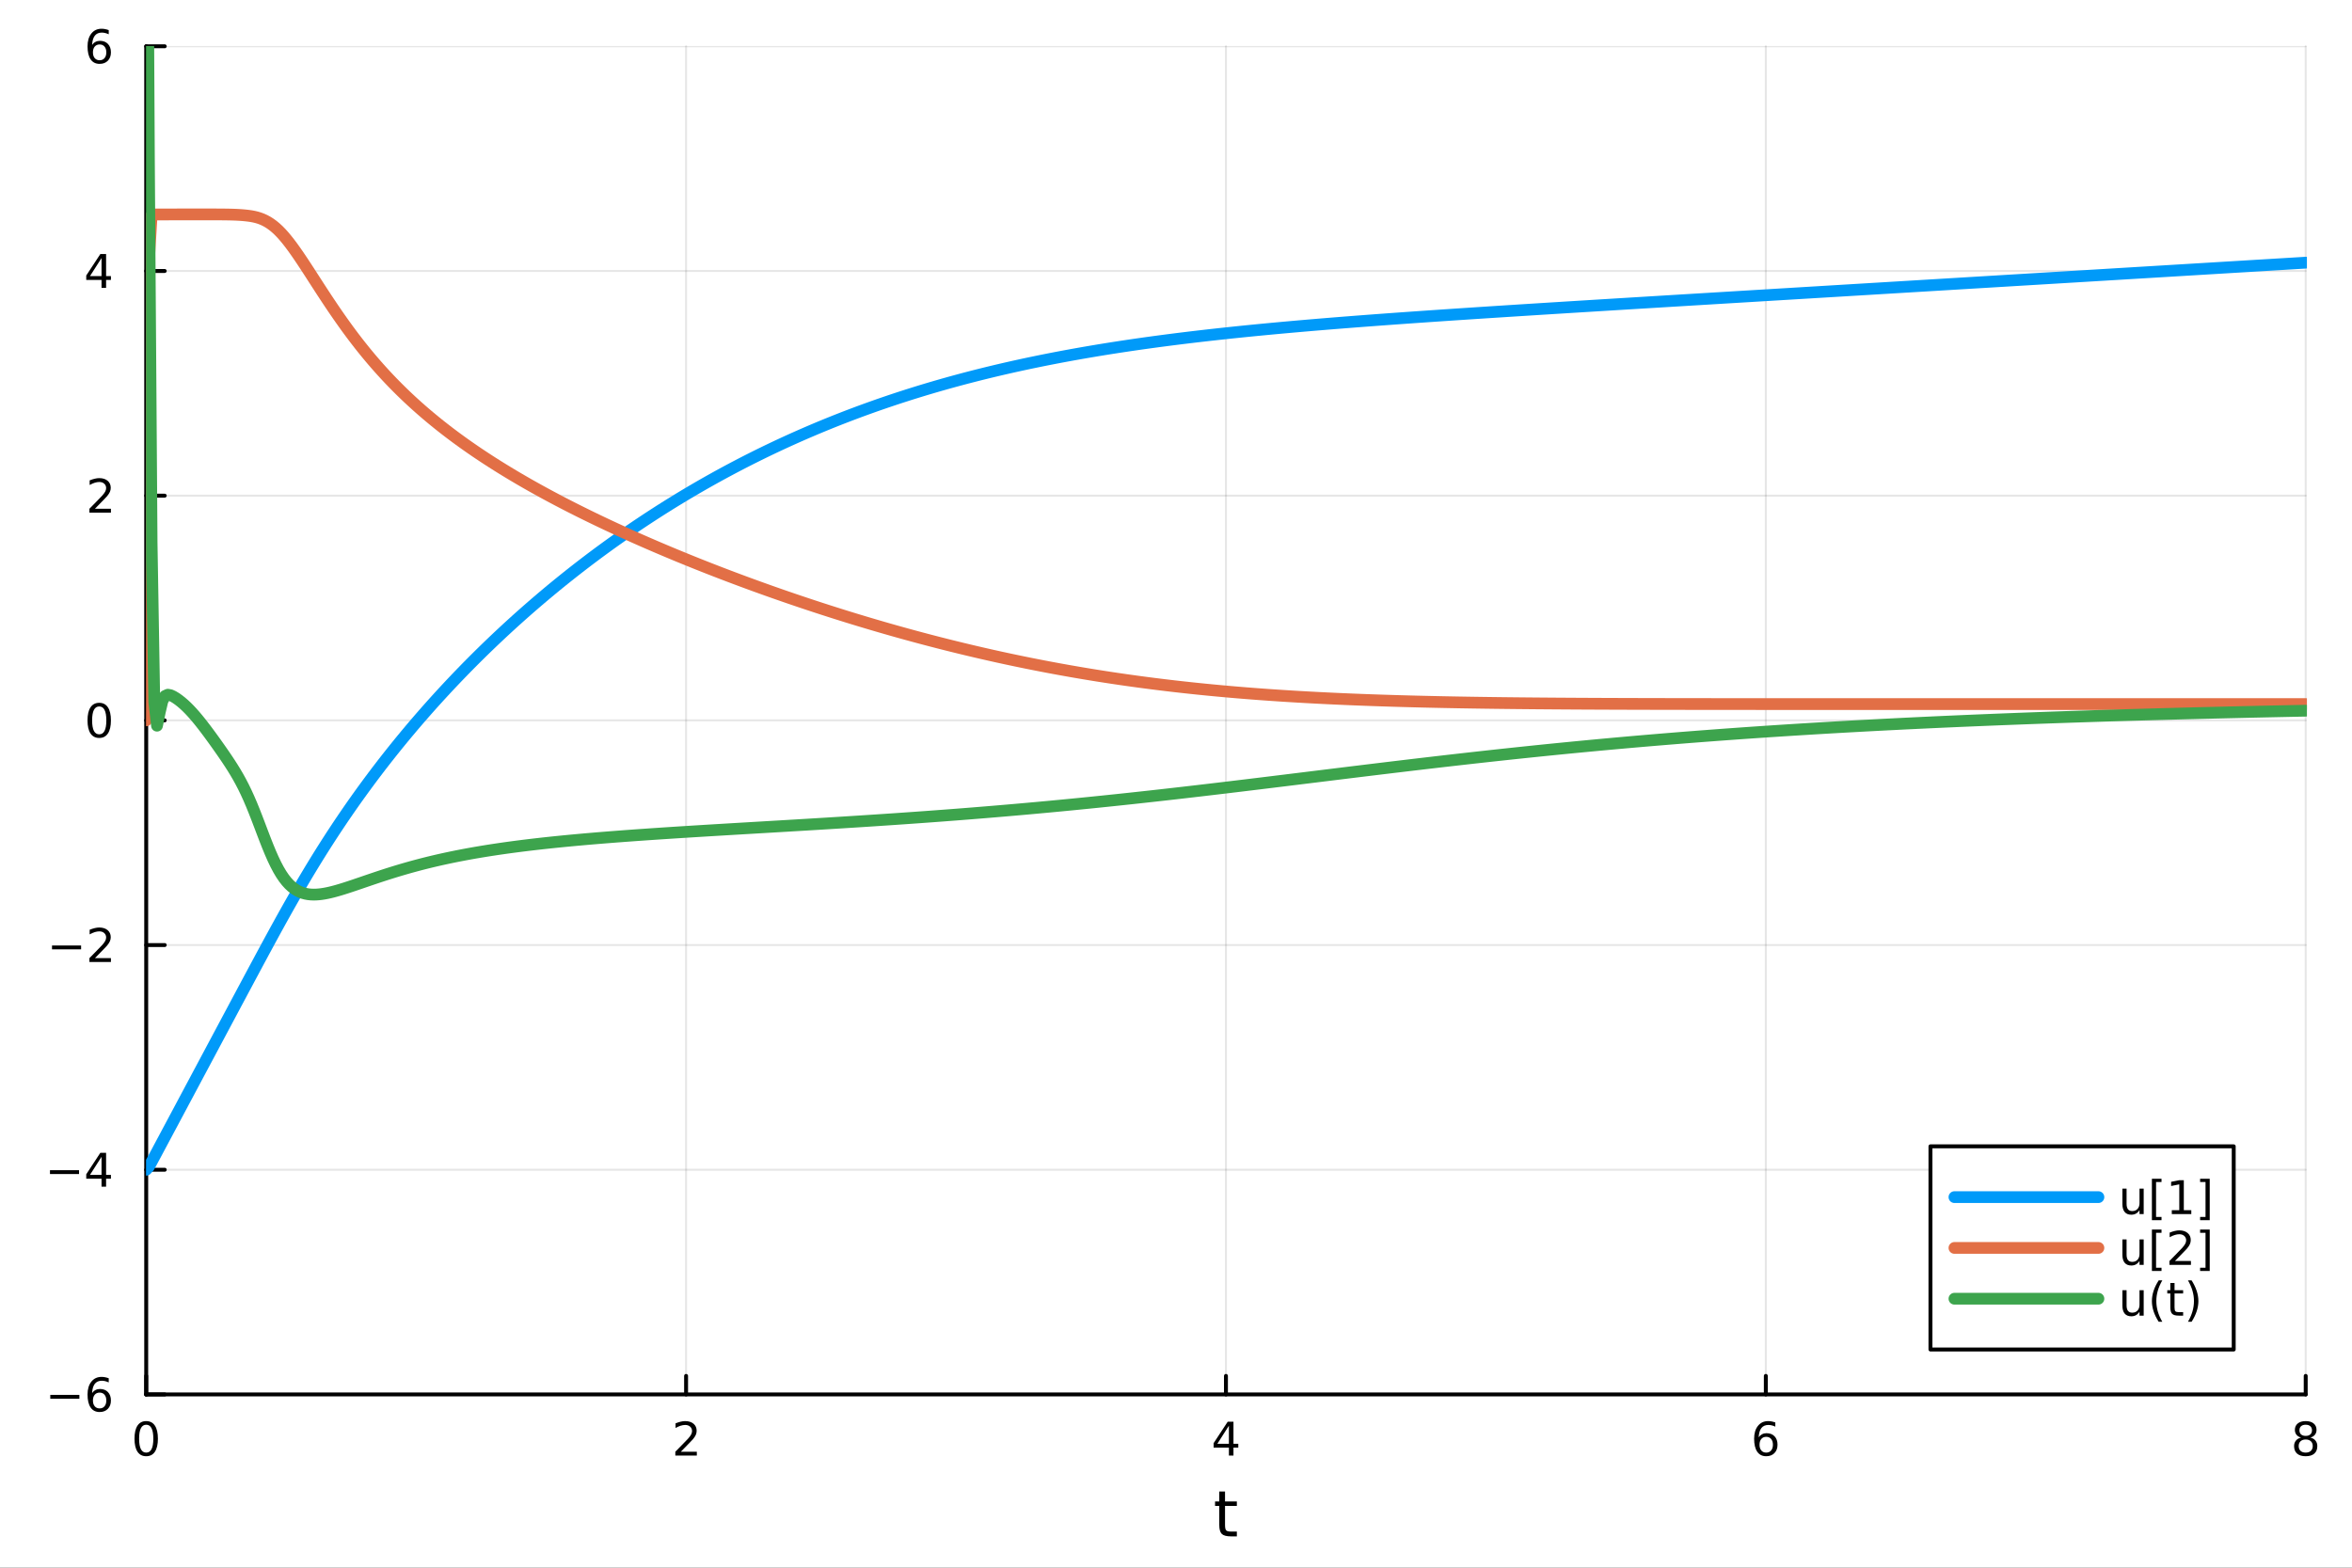 <?xml version="1.0" encoding="utf-8"?>
<svg xmlns="http://www.w3.org/2000/svg" xmlns:xlink="http://www.w3.org/1999/xlink" width="600" height="400" viewBox="0 0 2400 1600">
<rect x="0" y="0" width="2400" height="1600" fill="#333333" stroke="none"/>
<defs>
  <clipPath id="clip270">
    <rect x="0" y="0" width="2400" height="1600"/>
  </clipPath>
</defs>
<path clip-path="url(#clip270)" d="M0 1600 L2400 1600 L2400 0 L0 0  Z" fill="#ffffff" fill-rule="evenodd" fill-opacity="1"/>
<defs>
  <clipPath id="clip271">
    <rect x="480" y="0" width="1681" height="1600"/>
  </clipPath>
</defs>
<path clip-path="url(#clip270)" d="M149.191 1423.18 L2352.76 1423.18 L2352.76 47.244 L149.191 47.244  Z" fill="#ffffff" fill-rule="evenodd" fill-opacity="1"/>
<defs>
  <clipPath id="clip272">
    <rect x="149" y="47" width="2205" height="1377"/>
  </clipPath>
</defs>
<polyline clip-path="url(#clip272)" style="stroke:#000000; stroke-linecap:round; stroke-linejoin:round; stroke-width:2; stroke-opacity:0.1; fill:none" points="149.191,1423.18 149.191,47.244 "/>
<polyline clip-path="url(#clip272)" style="stroke:#000000; stroke-linecap:round; stroke-linejoin:round; stroke-width:2; stroke-opacity:0.1; fill:none" points="700.082,1423.18 700.082,47.244 "/>
<polyline clip-path="url(#clip272)" style="stroke:#000000; stroke-linecap:round; stroke-linejoin:round; stroke-width:2; stroke-opacity:0.1; fill:none" points="1250.97,1423.18 1250.97,47.244 "/>
<polyline clip-path="url(#clip272)" style="stroke:#000000; stroke-linecap:round; stroke-linejoin:round; stroke-width:2; stroke-opacity:0.1; fill:none" points="1801.86,1423.18 1801.86,47.244 "/>
<polyline clip-path="url(#clip272)" style="stroke:#000000; stroke-linecap:round; stroke-linejoin:round; stroke-width:2; stroke-opacity:0.1; fill:none" points="2352.76,1423.18 2352.76,47.244 "/>
<polyline clip-path="url(#clip272)" style="stroke:#000000; stroke-linecap:round; stroke-linejoin:round; stroke-width:2; stroke-opacity:0.1; fill:none" points="149.191,1423.18 2352.76,1423.18 "/>
<polyline clip-path="url(#clip272)" style="stroke:#000000; stroke-linecap:round; stroke-linejoin:round; stroke-width:2; stroke-opacity:0.1; fill:none" points="149.191,1193.86 2352.76,1193.86 "/>
<polyline clip-path="url(#clip272)" style="stroke:#000000; stroke-linecap:round; stroke-linejoin:round; stroke-width:2; stroke-opacity:0.1; fill:none" points="149.191,964.535 2352.76,964.535 "/>
<polyline clip-path="url(#clip272)" style="stroke:#000000; stroke-linecap:round; stroke-linejoin:round; stroke-width:2; stroke-opacity:0.1; fill:none" points="149.191,735.212 2352.76,735.212 "/>
<polyline clip-path="url(#clip272)" style="stroke:#000000; stroke-linecap:round; stroke-linejoin:round; stroke-width:2; stroke-opacity:0.1; fill:none" points="149.191,505.889 2352.76,505.889 "/>
<polyline clip-path="url(#clip272)" style="stroke:#000000; stroke-linecap:round; stroke-linejoin:round; stroke-width:2; stroke-opacity:0.1; fill:none" points="149.191,276.567 2352.76,276.567 "/>
<polyline clip-path="url(#clip272)" style="stroke:#000000; stroke-linecap:round; stroke-linejoin:round; stroke-width:2; stroke-opacity:0.1; fill:none" points="149.191,47.244 2352.76,47.244 "/>
<polyline clip-path="url(#clip270)" style="stroke:#000000; stroke-linecap:round; stroke-linejoin:round; stroke-width:4; stroke-opacity:1; fill:none" points="149.191,1423.18 2352.76,1423.18 "/>
<polyline clip-path="url(#clip270)" style="stroke:#000000; stroke-linecap:round; stroke-linejoin:round; stroke-width:4; stroke-opacity:1; fill:none" points="149.191,1423.18 149.191,1404.28 "/>
<polyline clip-path="url(#clip270)" style="stroke:#000000; stroke-linecap:round; stroke-linejoin:round; stroke-width:4; stroke-opacity:1; fill:none" points="700.082,1423.18 700.082,1404.28 "/>
<polyline clip-path="url(#clip270)" style="stroke:#000000; stroke-linecap:round; stroke-linejoin:round; stroke-width:4; stroke-opacity:1; fill:none" points="1250.97,1423.18 1250.97,1404.28 "/>
<polyline clip-path="url(#clip270)" style="stroke:#000000; stroke-linecap:round; stroke-linejoin:round; stroke-width:4; stroke-opacity:1; fill:none" points="1801.86,1423.18 1801.86,1404.28 "/>
<polyline clip-path="url(#clip270)" style="stroke:#000000; stroke-linecap:round; stroke-linejoin:round; stroke-width:4; stroke-opacity:1; fill:none" points="2352.76,1423.18 2352.76,1404.28 "/>
<path clip-path="url(#clip270)" d="M149.191 1454.1 Q145.58 1454.1 143.751 1457.66 Q141.946 1461.2 141.946 1468.33 Q141.946 1475.44 143.751 1479.01 Q145.58 1482.55 149.191 1482.55 Q152.825 1482.55 154.631 1479.01 Q156.459 1475.44 156.459 1468.33 Q156.459 1461.2 154.631 1457.66 Q152.825 1454.1 149.191 1454.1 M149.191 1450.39 Q155.001 1450.39 158.057 1455 Q161.135 1459.58 161.135 1468.33 Q161.135 1477.06 158.057 1481.67 Q155.001 1486.25 149.191 1486.25 Q143.381 1486.25 140.302 1481.67 Q137.246 1477.06 137.246 1468.33 Q137.246 1459.58 140.302 1455 Q143.381 1450.39 149.191 1450.39 Z" fill="#000000" fill-rule="nonzero" fill-opacity="1" /><path clip-path="url(#clip270)" d="M694.735 1481.64 L711.054 1481.64 L711.054 1485.58 L689.11 1485.58 L689.11 1481.64 Q691.772 1478.89 696.355 1474.26 Q700.962 1469.61 702.142 1468.27 Q704.388 1465.74 705.267 1464.01 Q706.17 1462.25 706.17 1460.56 Q706.17 1457.8 704.226 1456.07 Q702.304 1454.33 699.203 1454.33 Q697.003 1454.33 694.55 1455.09 Q692.119 1455.86 689.341 1457.41 L689.341 1452.69 Q692.166 1451.55 694.619 1450.97 Q697.073 1450.39 699.11 1450.39 Q704.48 1450.39 707.675 1453.08 Q710.869 1455.77 710.869 1460.26 Q710.869 1462.39 710.059 1464.31 Q709.272 1466.2 707.165 1468.8 Q706.587 1469.47 703.485 1472.69 Q700.383 1475.88 694.735 1481.64 Z" fill="#000000" fill-rule="nonzero" fill-opacity="1" /><path clip-path="url(#clip270)" d="M1253.98 1455.09 L1242.18 1473.54 L1253.98 1473.54 L1253.98 1455.09 M1252.76 1451.02 L1258.64 1451.02 L1258.64 1473.54 L1263.57 1473.54 L1263.57 1477.43 L1258.64 1477.43 L1258.64 1485.58 L1253.98 1485.58 L1253.98 1477.43 L1238.38 1477.43 L1238.38 1472.92 L1252.76 1451.02 Z" fill="#000000" fill-rule="nonzero" fill-opacity="1" /><path clip-path="url(#clip270)" d="M1802.27 1466.44 Q1799.12 1466.44 1797.27 1468.59 Q1795.44 1470.74 1795.44 1474.49 Q1795.44 1478.22 1797.27 1480.39 Q1799.12 1482.55 1802.27 1482.55 Q1805.42 1482.55 1807.25 1480.39 Q1809.1 1478.22 1809.1 1474.49 Q1809.1 1470.74 1807.25 1468.59 Q1805.42 1466.44 1802.27 1466.44 M1811.55 1451.78 L1811.55 1456.04 Q1809.79 1455.21 1807.99 1454.77 Q1806.2 1454.33 1804.45 1454.33 Q1799.82 1454.33 1797.36 1457.45 Q1794.93 1460.58 1794.58 1466.9 Q1795.95 1464.89 1798.01 1463.82 Q1800.07 1462.73 1802.55 1462.73 Q1807.76 1462.73 1810.77 1465.9 Q1813.8 1469.05 1813.8 1474.49 Q1813.8 1479.82 1810.65 1483.03 Q1807.5 1486.25 1802.27 1486.25 Q1796.27 1486.25 1793.1 1481.67 Q1789.93 1477.06 1789.93 1468.33 Q1789.93 1460.14 1793.82 1455.28 Q1797.71 1450.39 1804.26 1450.39 Q1806.02 1450.39 1807.8 1450.74 Q1809.61 1451.09 1811.55 1451.78 Z" fill="#000000" fill-rule="nonzero" fill-opacity="1" /><path clip-path="url(#clip270)" d="M2352.76 1469.17 Q2349.42 1469.17 2347.5 1470.95 Q2345.6 1472.73 2345.6 1475.86 Q2345.6 1478.98 2347.5 1480.77 Q2349.42 1482.55 2352.76 1482.55 Q2356.09 1482.55 2358.01 1480.77 Q2359.93 1478.96 2359.93 1475.86 Q2359.93 1472.73 2358.01 1470.95 Q2356.11 1469.17 2352.76 1469.17 M2348.08 1467.18 Q2345.07 1466.44 2343.38 1464.38 Q2341.71 1462.32 2341.71 1459.35 Q2341.71 1455.21 2344.65 1452.8 Q2347.62 1450.39 2352.76 1450.39 Q2357.92 1450.39 2360.86 1452.8 Q2363.8 1455.21 2363.8 1459.35 Q2363.8 1462.32 2362.11 1464.38 Q2360.44 1466.44 2357.45 1467.18 Q2360.83 1467.96 2362.71 1470.26 Q2364.61 1472.55 2364.61 1475.86 Q2364.61 1480.88 2361.53 1483.57 Q2358.47 1486.25 2352.76 1486.25 Q2347.04 1486.25 2343.96 1483.57 Q2340.9 1480.88 2340.9 1475.86 Q2340.9 1472.55 2342.8 1470.26 Q2344.7 1467.96 2348.08 1467.18 M2346.37 1459.79 Q2346.37 1462.48 2348.03 1463.98 Q2349.72 1465.49 2352.76 1465.49 Q2355.77 1465.49 2357.45 1463.98 Q2359.17 1462.48 2359.17 1459.79 Q2359.17 1457.11 2357.45 1455.6 Q2355.77 1454.1 2352.76 1454.1 Q2349.72 1454.1 2348.03 1455.6 Q2346.37 1457.11 2346.37 1459.79 Z" fill="#000000" fill-rule="nonzero" fill-opacity="1" /><path clip-path="url(#clip270)" d="M1250.03 1522.27 L1250.03 1532.4 L1262.1 1532.4 L1262.1 1536.95 L1250.03 1536.95 L1250.03 1556.3 Q1250.03 1560.66 1251.21 1561.9 Q1252.42 1563.14 1256.08 1563.14 L1262.1 1563.14 L1262.1 1568.04 L1256.08 1568.04 Q1249.3 1568.04 1246.72 1565.53 Q1244.15 1562.98 1244.15 1556.3 L1244.15 1536.95 L1239.85 1536.95 L1239.85 1532.4 L1244.15 1532.4 L1244.15 1522.27 L1250.03 1522.27 Z" fill="#000000" fill-rule="nonzero" fill-opacity="1" /><polyline clip-path="url(#clip270)" style="stroke:#000000; stroke-linecap:round; stroke-linejoin:round; stroke-width:4; stroke-opacity:1; fill:none" points="149.191,1423.18 149.191,47.244 "/>
<polyline clip-path="url(#clip270)" style="stroke:#000000; stroke-linecap:round; stroke-linejoin:round; stroke-width:4; stroke-opacity:1; fill:none" points="149.191,1423.18 168.089,1423.18 "/>
<polyline clip-path="url(#clip270)" style="stroke:#000000; stroke-linecap:round; stroke-linejoin:round; stroke-width:4; stroke-opacity:1; fill:none" points="149.191,1193.86 168.089,1193.86 "/>
<polyline clip-path="url(#clip270)" style="stroke:#000000; stroke-linecap:round; stroke-linejoin:round; stroke-width:4; stroke-opacity:1; fill:none" points="149.191,964.535 168.089,964.535 "/>
<polyline clip-path="url(#clip270)" style="stroke:#000000; stroke-linecap:round; stroke-linejoin:round; stroke-width:4; stroke-opacity:1; fill:none" points="149.191,735.212 168.089,735.212 "/>
<polyline clip-path="url(#clip270)" style="stroke:#000000; stroke-linecap:round; stroke-linejoin:round; stroke-width:4; stroke-opacity:1; fill:none" points="149.191,505.889 168.089,505.889 "/>
<polyline clip-path="url(#clip270)" style="stroke:#000000; stroke-linecap:round; stroke-linejoin:round; stroke-width:4; stroke-opacity:1; fill:none" points="149.191,276.567 168.089,276.567 "/>
<polyline clip-path="url(#clip270)" style="stroke:#000000; stroke-linecap:round; stroke-linejoin:round; stroke-width:4; stroke-opacity:1; fill:none" points="149.191,47.244 168.089,47.244 "/>
<path clip-path="url(#clip270)" d="M51.316 1423.63 L80.992 1423.63 L80.992 1427.57 L51.316 1427.57 L51.316 1423.63 Z" fill="#000000" fill-rule="nonzero" fill-opacity="1" /><path clip-path="url(#clip270)" d="M101.663 1421.32 Q98.515 1421.32 96.663 1423.47 Q94.835 1425.62 94.835 1429.37 Q94.835 1433.1 96.663 1435.27 Q98.515 1437.43 101.663 1437.43 Q104.811 1437.43 106.64 1435.27 Q108.492 1433.1 108.492 1429.37 Q108.492 1425.62 106.64 1423.47 Q104.811 1421.32 101.663 1421.32 M110.946 1406.66 L110.946 1410.92 Q109.186 1410.09 107.381 1409.65 Q105.598 1409.21 103.839 1409.21 Q99.21 1409.21 96.756 1412.33 Q94.325 1415.46 93.978 1421.78 Q95.344 1419.77 97.404 1418.7 Q99.464 1417.61 101.941 1417.61 Q107.149 1417.61 110.158 1420.78 Q113.191 1423.93 113.191 1429.37 Q113.191 1434.7 110.043 1437.91 Q106.895 1441.13 101.663 1441.13 Q95.668 1441.13 92.496 1436.55 Q89.325 1431.94 89.325 1423.21 Q89.325 1415.02 93.214 1410.16 Q97.103 1405.27 103.654 1405.27 Q105.413 1405.27 107.196 1405.62 Q109.001 1405.97 110.946 1406.66 Z" fill="#000000" fill-rule="nonzero" fill-opacity="1" /><path clip-path="url(#clip270)" d="M50.992 1194.31 L80.668 1194.31 L80.668 1198.24 L50.992 1198.24 L50.992 1194.31 Z" fill="#000000" fill-rule="nonzero" fill-opacity="1" /><path clip-path="url(#clip270)" d="M103.608 1180.65 L91.802 1199.1 L103.608 1199.1 L103.608 1180.65 M102.381 1176.58 L108.26 1176.58 L108.26 1199.1 L113.191 1199.1 L113.191 1202.99 L108.26 1202.99 L108.26 1211.14 L103.608 1211.14 L103.608 1202.99 L88.006 1202.99 L88.006 1198.48 L102.381 1176.58 Z" fill="#000000" fill-rule="nonzero" fill-opacity="1" /><path clip-path="url(#clip270)" d="M53.075 964.986 L82.751 964.986 L82.751 968.921 L53.075 968.921 L53.075 964.986 Z" fill="#000000" fill-rule="nonzero" fill-opacity="1" /><path clip-path="url(#clip270)" d="M96.871 977.879 L113.191 977.879 L113.191 981.815 L91.246 981.815 L91.246 977.879 Q93.909 975.125 98.492 970.495 Q103.098 965.842 104.279 964.5 Q106.524 961.977 107.404 960.241 Q108.307 958.481 108.307 956.792 Q108.307 954.037 106.362 952.301 Q104.441 950.565 101.339 950.565 Q99.14 950.565 96.686 951.329 Q94.256 952.093 91.478 953.643 L91.478 948.921 Q94.302 947.787 96.756 947.208 Q99.21 946.63 101.246 946.63 Q106.617 946.63 109.811 949.315 Q113.006 952 113.006 956.491 Q113.006 958.62 112.196 960.542 Q111.408 962.44 109.302 965.032 Q108.723 965.704 105.621 968.921 Q102.52 972.116 96.871 977.879 Z" fill="#000000" fill-rule="nonzero" fill-opacity="1" /><path clip-path="url(#clip270)" d="M101.246 721.011 Q97.635 721.011 95.807 724.575 Q94.001 728.117 94.001 735.247 Q94.001 742.353 95.807 745.918 Q97.635 749.46 101.246 749.46 Q104.881 749.46 106.686 745.918 Q108.515 742.353 108.515 735.247 Q108.515 728.117 106.686 724.575 Q104.881 721.011 101.246 721.011 M101.246 717.307 Q107.057 717.307 110.112 721.913 Q113.191 726.497 113.191 735.247 Q113.191 743.973 110.112 748.58 Q107.057 753.163 101.246 753.163 Q95.436 753.163 92.358 748.58 Q89.302 743.973 89.302 735.247 Q89.302 726.497 92.358 721.913 Q95.436 717.307 101.246 717.307 Z" fill="#000000" fill-rule="nonzero" fill-opacity="1" /><path clip-path="url(#clip270)" d="M96.871 519.234 L113.191 519.234 L113.191 523.169 L91.246 523.169 L91.246 519.234 Q93.909 516.48 98.492 511.85 Q103.098 507.197 104.279 505.855 Q106.524 503.331 107.404 501.595 Q108.307 499.836 108.307 498.146 Q108.307 495.392 106.362 493.656 Q104.441 491.92 101.339 491.92 Q99.14 491.92 96.686 492.683 Q94.256 493.447 91.478 494.998 L91.478 490.276 Q94.302 489.142 96.756 488.563 Q99.21 487.984 101.246 487.984 Q106.617 487.984 109.811 490.67 Q113.006 493.355 113.006 497.845 Q113.006 499.975 112.196 501.896 Q111.408 503.794 109.302 506.387 Q108.723 507.058 105.621 510.276 Q102.52 513.47 96.871 519.234 Z" fill="#000000" fill-rule="nonzero" fill-opacity="1" /><path clip-path="url(#clip270)" d="M103.608 263.361 L91.802 281.81 L103.608 281.81 L103.608 263.361 M102.381 259.287 L108.26 259.287 L108.26 281.81 L113.191 281.81 L113.191 285.699 L108.26 285.699 L108.26 293.847 L103.608 293.847 L103.608 285.699 L88.006 285.699 L88.006 281.185 L102.381 259.287 Z" fill="#000000" fill-rule="nonzero" fill-opacity="1" /><path clip-path="url(#clip270)" d="M101.663 45.381 Q98.515 45.381 96.663 47.533 Q94.835 49.686 94.835 53.436 Q94.835 57.163 96.663 59.339 Q98.515 61.492 101.663 61.492 Q104.811 61.492 106.64 59.339 Q108.492 57.163 108.492 53.436 Q108.492 49.686 106.64 47.533 Q104.811 45.381 101.663 45.381 M110.946 30.728 L110.946 34.987 Q109.186 34.154 107.381 33.714 Q105.598 33.274 103.839 33.274 Q99.21 33.274 96.756 36.399 Q94.325 39.524 93.978 45.844 Q95.344 43.83 97.404 42.765 Q99.464 41.677 101.941 41.677 Q107.149 41.677 110.158 44.848 Q113.191 47.996 113.191 53.436 Q113.191 58.76 110.043 61.978 Q106.895 65.195 101.663 65.195 Q95.668 65.195 92.496 60.612 Q89.325 56.006 89.325 47.279 Q89.325 39.084 93.214 34.223 Q97.103 29.339 103.654 29.339 Q105.413 29.339 107.196 29.686 Q109.001 30.034 110.946 30.728 Z" fill="#000000" fill-rule="nonzero" fill-opacity="1" /><polyline clip-path="url(#clip272)" style="stroke:#009af9; stroke-linecap:round; stroke-linejoin:round; stroke-width:12; stroke-opacity:1; fill:none" points="149.191,1193.86 151.945,1190.84 154.7,1185.81 157.454,1180.65 160.209,1175.49 162.963,1170.32 165.718,1165.16 168.472,1160 171.227,1154.83 173.981,1149.67 176.735,1144.51 179.49,1139.34 182.244,1134.18 184.999,1129.02 187.753,1123.85 190.508,1118.69 193.262,1113.52 196.017,1108.36 198.771,1103.2 201.526,1098.03 204.28,1092.87 207.034,1087.7 209.789,1082.54 212.543,1077.38 215.298,1072.21 218.052,1067.05 220.807,1061.88 223.561,1056.72 226.316,1051.56 229.07,1046.39 231.825,1041.23 234.579,1036.07 237.333,1030.91 240.088,1025.74 242.842,1020.58 245.597,1015.43 248.351,1010.27 251.106,1005.11 253.86,999.963 256.615,994.815 259.369,989.672 262.124,984.535 264.878,979.405 267.632,974.286 270.387,969.178 273.141,964.083 275.896,959.005 278.65,953.946 281.405,948.907 284.159,943.893 286.914,938.905 289.668,933.947 292.423,929.022 295.177,924.129 297.932,919.273 300.686,914.454 303.44,909.673 306.195,904.932 308.949,900.232 311.704,895.574 314.458,890.957 317.213,886.384 319.967,881.853 322.722,877.365 325.476,872.92 328.231,868.517 330.985,864.157 333.739,859.839 336.494,855.562 339.248,851.326 342.003,847.131 344.757,842.977 347.512,838.861 350.266,834.785 353.021,830.748 355.775,826.749 358.53,822.787 361.284,818.862 364.038,814.973 366.793,811.121 369.547,807.303 372.302,803.52 375.056,799.771 377.811,796.056 380.565,792.373 383.32,788.722 386.074,785.102 388.829,781.513 391.583,777.955 394.337,774.427 397.092,770.929 399.846,767.46 402.601,764.019 405.355,760.606 408.11,757.221 410.864,753.863 413.619,750.532 416.373,747.227 419.128,743.948 421.882,740.694 424.636,737.466 427.391,734.263 430.145,731.084 432.9,727.928 435.654,724.797 438.409,721.689 441.163,718.604 443.918,715.542 446.672,712.502 449.427,709.484 452.181,706.488 454.936,703.514 457.69,700.561 460.444,697.629 463.199,694.718 465.953,691.827 468.708,688.957 471.462,686.106 474.217,683.276 476.971,680.465 479.726,677.673 482.48,674.901 485.235,672.147 487.989,669.412 490.743,666.696 493.498,663.998 496.252,661.319 499.007,658.657 501.761,656.013 504.516,653.386 507.27,650.778 510.025,648.186 512.779,645.611 515.534,643.054 518.288,640.513 521.042,637.989 523.797,635.481 526.551,632.99 529.306,630.515 532.06,628.056 534.815,625.614 537.569,623.187 540.324,620.775 543.078,618.38 545.833,616 548.587,613.635 551.341,611.286 554.096,608.951 556.85,606.632 559.605,604.328 562.359,602.039 565.114,599.764 567.868,597.504 570.623,595.258 573.377,593.027 576.132,590.811 578.886,588.608 581.641,586.42 584.395,584.245 587.149,582.085 589.904,579.939 592.658,577.806 595.413,575.687 598.167,573.582 600.922,571.49 603.676,569.412 606.431,567.347 609.185,565.295 611.94,563.257 614.694,561.231 617.448,559.219 620.203,557.22 622.957,555.234 625.712,553.26 628.466,551.3 631.221,549.352 633.975,547.417 636.73,545.494 639.484,543.584 642.239,541.686 644.993,539.801 647.747,537.928 650.502,536.067 653.256,534.219 656.011,532.382 658.765,530.558 661.52,528.746 664.274,526.946 667.029,525.158 669.783,523.381 672.538,521.617 675.292,519.864 678.046,518.123 680.801,516.393 683.555,514.675 686.31,512.969 689.064,511.274 691.819,509.591 694.573,507.919 697.328,506.258 700.082,504.608 702.837,502.97 705.591,501.343 708.345,499.727 711.1,498.122 713.854,496.528 716.609,494.945 719.363,493.373 722.118,491.812 724.872,490.261 727.627,488.722 730.381,487.193 733.136,485.675 735.89,484.167 738.645,482.67 741.399,481.184 744.153,479.707 746.908,478.242 749.662,476.787 752.417,475.342 755.171,473.907 757.926,472.483 760.68,471.069 763.435,469.665 766.189,468.271 768.944,466.887 771.698,465.513 774.452,464.15 777.207,462.796 779.961,461.452 782.716,460.118 785.47,458.794 788.225,457.479 790.979,456.174 793.734,454.879 796.488,453.593 799.243,452.317 801.997,451.051 804.751,449.794 807.506,448.547 810.26,447.309 813.015,446.08 815.769,444.861 818.524,443.651 821.278,442.45 824.033,441.258 826.787,440.076 829.542,438.903 832.296,437.739 835.05,436.584 837.805,435.437 840.559,434.3 843.314,433.172 846.068,432.053 848.823,430.942 851.577,429.84 854.332,428.747 857.086,427.663 859.841,426.587 862.595,425.52 865.349,424.461 868.104,423.411 870.858,422.37 873.613,421.337 876.367,420.312 879.122,419.295 881.876,418.287 884.631,417.287 887.385,416.296 890.14,415.312 892.894,414.337 895.649,413.37 898.403,412.411 901.157,411.46 903.912,410.516 906.666,409.581 909.421,408.654 912.175,407.734 914.93,406.822 917.684,405.918 920.439,405.022 923.193,404.133 925.948,403.252 928.702,402.379 931.456,401.512 934.211,400.654 936.965,399.803 939.72,398.959 942.474,398.123 945.229,397.294 947.983,396.472 950.738,395.657 953.492,394.85 956.247,394.049 959.001,393.256 961.755,392.47 964.51,391.691 967.264,390.919 970.019,390.153 972.773,389.395 975.528,388.643 978.282,387.898 981.037,387.16 983.791,386.428 986.546,385.703 989.3,384.985 992.054,384.273 994.809,383.568 997.563,382.869 1000.32,382.177 1003.07,381.491 1005.83,380.811 1008.58,380.138 1011.34,379.47 1014.09,378.809 1016.84,378.155 1019.6,377.506 1022.35,376.863 1025.11,376.226 1027.86,375.595 1030.62,374.971 1033.37,374.352 1036.13,373.738 1038.88,373.131 1041.63,372.529 1044.39,371.934 1047.14,371.343 1049.9,370.759 1052.65,370.179 1055.41,369.606 1058.16,369.037 1060.92,368.475 1063.67,367.917 1066.42,367.365 1069.18,366.818 1071.93,366.276 1074.69,365.74 1077.44,365.208 1080.2,364.682 1082.95,364.161 1085.71,363.644 1088.46,363.133 1091.21,362.627 1093.97,362.125 1096.72,361.628 1099.48,361.136 1102.23,360.649 1104.99,360.166 1107.74,359.688 1110.5,359.215 1113.25,358.746 1116.01,358.281 1118.76,357.821 1121.51,357.365 1124.27,356.914 1127.02,356.467 1129.78,356.025 1132.53,355.586 1135.29,355.152 1138.04,354.722 1140.8,354.296 1143.55,353.874 1146.3,353.456 1149.06,353.042 1151.81,352.632 1154.57,352.225 1157.32,351.823 1160.08,351.424 1162.83,351.03 1165.59,350.639 1168.34,350.251 1171.09,349.867 1173.85,349.487 1176.6,349.11 1179.36,348.737 1182.11,348.368 1184.87,348.001 1187.62,347.639 1190.38,347.279 1193.13,346.923 1195.88,346.57 1198.64,346.22 1201.39,345.874 1204.15,345.53 1206.9,345.19 1209.66,344.853 1212.41,344.519 1215.17,344.187 1217.92,343.859 1220.67,343.534 1223.43,343.211 1226.18,342.892 1228.94,342.575 1231.69,342.261 1234.45,341.949 1237.2,341.641 1239.96,341.335 1242.71,341.031 1245.46,340.73 1248.22,340.432 1250.97,340.136 1253.73,339.843 1256.48,339.552 1259.24,339.263 1261.99,338.977 1264.75,338.693 1267.5,338.411 1270.25,338.131 1273.01,337.854 1275.76,337.579 1278.52,337.306 1281.27,337.035 1284.03,336.766 1286.78,336.499 1289.54,336.234 1292.29,335.971 1295.04,335.711 1297.8,335.452 1300.55,335.194 1303.31,334.939 1306.06,334.686 1308.82,334.434 1311.57,334.184 1314.33,333.936 1317.08,333.69 1319.83,333.445 1322.59,333.202 1325.34,332.961 1328.1,332.721 1330.85,332.483 1333.61,332.246 1336.36,332.011 1339.12,331.777 1341.87,331.545 1344.62,331.314 1347.38,331.085 1350.13,330.857 1352.89,330.631 1355.64,330.406 1358.4,330.182 1361.15,329.959 1363.91,329.738 1366.66,329.518 1369.41,329.299 1372.17,329.082 1374.92,328.866 1377.68,328.65 1380.43,328.436 1383.19,328.224 1385.94,328.012 1388.7,327.801 1391.45,327.591 1394.21,327.383 1396.96,327.175 1399.71,326.969 1402.47,326.763 1405.22,326.558 1407.98,326.355 1410.73,326.152 1413.49,325.95 1416.24,325.749 1419,325.549 1421.75,325.35 1424.5,325.151 1427.26,324.954 1430.01,324.757 1432.77,324.561 1435.52,324.365 1438.28,324.171 1441.03,323.977 1443.79,323.784 1446.54,323.591 1449.29,323.4 1452.05,323.208 1454.8,323.018 1457.56,322.828 1460.31,322.639 1463.07,322.45 1465.82,322.263 1468.58,322.075 1471.33,321.888 1474.08,321.702 1476.84,321.516 1479.59,321.331 1482.35,321.146 1485.1,320.962 1487.86,320.778 1490.61,320.595 1493.37,320.412 1496.12,320.23 1498.87,320.048 1501.63,319.867 1504.38,319.686 1507.14,319.505 1509.89,319.325 1512.65,319.145 1515.4,318.966 1518.16,318.787 1520.91,318.608 1523.66,318.43 1526.42,318.252 1529.17,318.075 1531.93,317.897 1534.68,317.721 1537.44,317.544 1540.19,317.368 1542.95,317.192 1545.7,317.016 1548.45,316.841 1551.21,316.666 1553.96,316.491 1556.72,316.316 1559.47,316.142 1562.23,315.968 1564.98,315.794 1567.74,315.621 1570.49,315.448 1573.24,315.274 1576,315.102 1578.75,314.929 1581.51,314.757 1584.26,314.584 1587.02,314.412 1589.77,314.241 1592.53,314.069 1595.28,313.898 1598.03,313.726 1600.79,313.555 1603.54,313.384 1606.3,313.213 1609.05,313.043 1611.81,312.872 1614.56,312.702 1617.32,312.532 1620.07,312.362 1622.82,312.192 1625.58,312.023 1628.33,311.853 1631.09,311.684 1633.84,311.514 1636.6,311.345 1639.35,311.176 1642.11,311.007 1644.86,310.838 1647.62,310.669 1650.37,310.501 1653.12,310.332 1655.88,310.164 1658.63,309.996 1661.39,309.827 1664.14,309.659 1666.9,309.491 1669.65,309.323 1672.41,309.155 1675.16,308.987 1677.91,308.82 1680.67,308.652 1683.42,308.484 1686.18,308.317 1688.93,308.149 1691.69,307.982 1694.44,307.815 1697.2,307.647 1699.95,307.48 1702.7,307.313 1705.46,307.146 1708.21,306.979 1710.97,306.812 1713.72,306.645 1716.48,306.478 1719.23,306.311 1721.99,306.144 1724.74,305.977 1727.49,305.81 1730.25,305.644 1733,305.477 1735.76,305.31 1738.51,305.143 1741.27,304.977 1744.02,304.81 1746.78,304.644 1749.53,304.477 1752.28,304.31 1755.04,304.144 1757.79,303.977 1760.55,303.811 1763.3,303.644 1766.06,303.478 1768.81,303.311 1771.57,303.145 1774.32,302.978 1777.07,302.812 1779.83,302.645 1782.58,302.479 1785.34,302.313 1788.09,302.146 1790.85,301.98 1793.6,301.813 1796.36,301.647 1799.11,301.481 1801.86,301.314 1804.62,301.148 1807.37,300.982 1810.13,300.815 1812.88,300.649 1815.64,300.483 1818.39,300.316 1821.15,300.15 1823.9,299.984 1826.65,299.817 1829.41,299.651 1832.16,299.485 1834.92,299.318 1837.67,299.152 1840.43,298.986 1843.18,298.819 1845.94,298.653 1848.69,298.487 1851.44,298.321 1854.2,298.154 1856.95,297.988 1859.71,297.822 1862.46,297.656 1865.22,297.49 1867.97,297.323 1870.73,297.157 1873.48,296.991 1876.23,296.825 1878.99,296.659 1881.74,296.493 1884.5,296.327 1887.25,296.161 1890.01,295.994 1892.76,295.828 1895.52,295.662 1898.27,295.496 1901.03,295.33 1903.78,295.164 1906.53,294.998 1909.29,294.832 1912.04,294.666 1914.8,294.499 1917.55,294.333 1920.31,294.167 1923.06,294.001 1925.82,293.835 1928.57,293.669 1931.32,293.503 1934.08,293.337 1936.83,293.171 1939.59,293.005 1942.34,292.839 1945.1,292.673 1947.85,292.506 1950.61,292.34 1953.36,292.174 1956.11,292.008 1958.87,291.842 1961.62,291.676 1964.38,291.51 1967.13,291.344 1969.89,291.178 1972.64,291.012 1975.4,290.846 1978.15,290.68 1980.9,290.513 1983.66,290.347 1986.41,290.181 1989.17,290.015 1991.92,289.849 1994.68,289.683 1997.43,289.517 2000.19,289.351 2002.94,289.185 2005.69,289.019 2008.45,288.853 2011.2,288.687 2013.96,288.521 2016.71,288.354 2019.47,288.188 2022.22,288.022 2024.98,287.856 2027.73,287.69 2030.48,287.524 2033.24,287.358 2035.99,287.192 2038.75,287.026 2041.5,286.86 2044.26,286.694 2047.01,286.528 2049.77,286.361 2052.52,286.195 2055.27,286.029 2058.03,285.863 2060.78,285.697 2063.54,285.531 2066.29,285.365 2069.05,285.199 2071.8,285.033 2074.56,284.867 2077.31,284.701 2080.06,284.535 2082.82,284.368 2085.57,284.202 2088.33,284.036 2091.08,283.87 2093.84,283.704 2096.59,283.538 2099.35,283.372 2102.1,283.206 2104.85,283.04 2107.61,282.874 2110.36,282.707 2113.12,282.541 2115.87,282.375 2118.63,282.209 2121.38,282.043 2124.14,281.877 2126.89,281.711 2129.64,281.545 2132.4,281.379 2135.15,281.213 2137.91,281.047 2140.66,280.88 2143.42,280.714 2146.17,280.548 2148.93,280.382 2151.68,280.216 2154.44,280.05 2157.19,279.884 2159.94,279.718 2162.7,279.551 2165.45,279.385 2168.21,279.219 2170.96,279.053 2173.72,278.887 2176.47,278.721 2179.23,278.555 2181.98,278.389 2184.73,278.223 2187.49,278.056 2190.24,277.89 2193,277.724 2195.75,277.558 2198.51,277.392 2201.26,277.226 2204.02,277.06 2206.77,276.894 2209.52,276.727 2212.28,276.561 2215.03,276.395 2217.79,276.229 2220.54,276.063 2223.3,275.897 2226.05,275.731 2228.81,275.564 2231.56,275.398 2234.31,275.232 2237.07,275.066 2239.82,274.9 2242.58,274.734 2245.33,274.567 2248.09,274.401 2250.84,274.235 2253.6,274.069 2256.35,273.903 2259.1,273.737 2261.86,273.57 2264.61,273.404 2267.37,273.238 2270.12,273.072 2272.88,272.906 2275.63,272.739 2278.39,272.573 2281.14,272.407 2283.89,272.241 2286.65,272.075 2289.4,271.908 2292.16,271.742 2294.91,271.576 2297.67,271.41 2300.42,271.243 2303.18,271.077 2305.93,270.911 2308.68,270.745 2311.44,270.578 2314.19,270.412 2316.95,270.246 2319.7,270.08 2322.46,269.913 2325.21,269.747 2327.97,269.581 2330.72,269.414 2333.47,269.248 2336.23,269.082 2338.98,268.915 2341.74,268.749 2344.49,268.583 2347.25,268.416 2350,268.25 2352.76,268.084 "/>
<polyline clip-path="url(#clip272)" style="stroke:#e26f46; stroke-linecap:round; stroke-linejoin:round; stroke-width:12; stroke-opacity:1; fill:none" points="149.191,735.212 151.945,265.762 154.7,219.82 157.454,218.895 160.209,218.895 162.963,218.895 165.718,218.892 168.472,218.883 171.227,218.87 173.981,218.857 176.735,218.844 179.49,218.834 182.244,218.826 184.999,218.821 187.753,218.817 190.508,218.814 193.262,218.813 196.017,218.812 198.771,218.811 201.526,218.811 204.28,218.811 207.034,218.811 209.789,218.812 212.543,218.813 215.298,218.818 218.052,218.824 220.807,218.832 223.561,218.844 226.316,218.862 229.07,218.887 231.825,218.924 234.579,218.976 237.333,219.048 240.088,219.145 242.842,219.274 245.597,219.443 248.351,219.658 251.106,219.928 253.86,220.255 256.615,220.663 259.369,221.186 262.124,221.856 264.878,222.701 267.632,223.746 270.387,225.01 273.141,226.512 275.896,228.264 278.65,230.275 281.405,232.551 284.159,235.094 286.914,237.902 289.668,240.964 292.423,244.254 295.177,247.743 297.932,251.405 300.686,255.216 303.44,259.152 306.195,263.19 308.949,267.31 311.704,271.494 314.458,275.724 317.213,279.983 319.967,284.258 322.722,288.535 325.476,292.802 328.231,297.05 330.985,301.268 333.739,305.449 336.494,309.591 339.248,313.688 342.003,317.739 344.757,321.74 347.512,325.688 350.266,329.581 353.021,333.417 355.775,337.196 358.53,340.914 361.284,344.573 364.038,348.17 366.793,351.707 369.547,355.183 372.302,358.598 375.056,361.955 377.811,365.252 380.565,368.493 383.32,371.68 386.074,374.813 388.829,377.893 391.583,380.921 394.337,383.898 397.092,386.825 399.846,389.704 402.601,392.535 405.355,395.321 408.11,398.061 410.864,400.758 413.619,403.413 416.373,406.026 419.128,408.599 421.882,411.132 424.636,413.628 427.391,416.087 430.145,418.509 432.9,420.897 435.654,423.251 438.409,425.571 441.163,427.86 443.918,430.117 446.672,432.345 449.427,434.543 452.181,436.712 454.936,438.854 457.69,440.969 460.444,443.058 463.199,445.122 465.953,447.161 468.708,449.175 471.462,451.166 474.217,453.135 476.971,455.081 479.726,457.005 482.48,458.909 485.235,460.792 487.989,462.655 490.743,464.498 493.498,466.323 496.252,468.129 499.007,469.918 501.761,471.689 504.516,473.443 507.27,475.181 510.025,476.902 512.779,478.608 515.534,480.299 518.288,481.974 521.042,483.635 523.797,485.282 526.551,486.915 529.306,488.535 532.06,490.141 534.815,491.734 537.569,493.315 540.324,494.883 543.078,496.439 545.833,497.983 548.587,499.515 551.341,501.036 554.096,502.546 556.85,504.045 559.605,505.533 562.359,507.011 565.114,508.478 567.868,509.936 570.623,511.383 573.377,512.821 576.132,514.249 578.886,515.668 581.641,517.078 584.395,518.479 587.149,519.871 589.904,521.254 592.658,522.629 595.413,523.995 598.167,525.354 600.922,526.704 603.676,528.046 606.431,529.38 609.185,530.707 611.94,532.026 614.694,533.338 617.448,534.642 620.203,535.94 622.957,537.23 625.712,538.513 628.466,539.789 631.221,541.059 633.975,542.322 636.73,543.578 639.484,544.828 642.239,546.071 644.993,547.308 647.747,548.539 650.502,549.764 653.256,550.982 656.011,552.194 658.765,553.401 661.52,554.601 664.274,555.796 667.029,556.985 669.783,558.168 672.538,559.345 675.292,560.517 678.046,561.683 680.801,562.844 683.555,564 686.31,565.15 689.064,566.295 691.819,567.434 694.573,568.568 697.328,569.697 700.082,570.821 702.837,571.939 705.591,573.053 708.345,574.161 711.1,575.265 713.854,576.363 716.609,577.457 719.363,578.545 722.118,579.629 724.872,580.708 727.627,581.782 730.381,582.851 733.136,583.916 735.89,584.976 738.645,586.031 741.399,587.081 744.153,588.127 746.908,589.168 749.662,590.205 752.417,591.237 755.171,592.265 757.926,593.288 760.68,594.306 763.435,595.32 766.189,596.33 768.944,597.335 771.698,598.335 774.452,599.332 777.207,600.323 779.961,601.311 782.716,602.294 785.47,603.273 788.225,604.247 790.979,605.217 793.734,606.183 796.488,607.144 799.243,608.101 801.997,609.054 804.751,610.002 807.506,610.946 810.26,611.886 813.015,612.821 815.769,613.752 818.524,614.679 821.278,615.601 824.033,616.52 826.787,617.434 829.542,618.343 832.296,619.249 835.05,620.15 837.805,621.047 840.559,621.939 843.314,622.828 846.068,623.712 848.823,624.592 851.577,625.467 854.332,626.338 857.086,627.205 859.841,628.068 862.595,628.927 865.349,629.781 868.104,630.631 870.858,631.476 873.613,632.317 876.367,633.154 879.122,633.987 881.876,634.815 884.631,635.639 887.385,636.459 890.14,637.274 892.894,638.085 895.649,638.892 898.403,639.694 901.157,640.493 903.912,641.286 906.666,642.076 909.421,642.861 912.175,643.641 914.93,644.418 917.684,645.19 920.439,645.957 923.193,646.72 925.948,647.479 928.702,648.234 931.456,648.984 934.211,649.729 936.965,650.47 939.72,651.207 942.474,651.94 945.229,652.668 947.983,653.392 950.738,654.111 953.492,654.826 956.247,655.536 959.001,656.242 961.755,656.943 964.51,657.64 967.264,658.333 970.019,659.021 972.773,659.705 975.528,660.384 978.282,661.059 981.037,661.729 983.791,662.394 986.546,663.056 989.3,663.713 992.054,664.365 994.809,665.012 997.563,665.656 1000.32,666.294 1003.07,666.928 1005.83,667.558 1008.58,668.183 1011.34,668.804 1014.09,669.419 1016.84,670.031 1019.6,670.638 1022.35,671.24 1025.11,671.837 1027.86,672.431 1030.62,673.019 1033.37,673.603 1036.13,674.182 1038.88,674.757 1041.63,675.327 1044.39,675.893 1047.14,676.454 1049.9,677.01 1052.65,677.562 1055.41,678.109 1058.16,678.652 1060.92,679.19 1063.67,679.724 1066.42,680.253 1069.18,680.777 1071.93,681.297 1074.69,681.812 1077.44,682.323 1080.2,682.829 1082.95,683.331 1085.71,683.828 1088.46,684.321 1091.21,684.809 1093.97,685.292 1096.72,685.771 1099.48,686.246 1102.23,686.715 1104.99,687.181 1107.74,687.642 1110.5,688.098 1113.25,688.55 1116.01,688.998 1118.76,689.441 1121.51,689.879 1124.27,690.313 1127.02,690.743 1129.78,691.168 1132.53,691.589 1135.29,692.005 1138.04,692.417 1140.8,692.825 1143.55,693.228 1146.3,693.627 1149.06,694.022 1151.81,694.412 1154.57,694.798 1157.32,695.18 1160.08,695.557 1162.83,695.93 1165.59,696.299 1168.34,696.664 1171.09,697.024 1173.85,697.381 1176.6,697.733 1179.36,698.081 1182.11,698.424 1184.87,698.764 1187.62,699.1 1190.38,699.431 1193.13,699.758 1195.88,700.082 1198.64,700.401 1201.39,700.716 1204.15,701.027 1206.9,701.335 1209.66,701.638 1212.41,701.938 1215.17,702.233 1217.92,702.525 1220.67,702.813 1223.43,703.097 1226.18,703.377 1228.94,703.653 1231.69,703.926 1234.45,704.195 1237.2,704.46 1239.96,704.722 1242.71,704.98 1245.46,705.234 1248.22,705.485 1250.97,705.732 1253.73,705.976 1256.48,706.216 1259.24,706.453 1261.99,706.686 1264.75,706.916 1267.5,707.142 1270.25,707.365 1273.01,707.585 1275.76,707.801 1278.52,708.014 1281.27,708.224 1284.03,708.431 1286.78,708.634 1289.54,708.834 1292.29,709.031 1295.04,709.225 1297.8,709.416 1300.55,709.603 1303.31,709.788 1306.06,709.97 1308.82,710.149 1311.57,710.324 1314.33,710.497 1317.08,710.667 1319.83,710.834 1322.59,710.999 1325.34,711.16 1328.1,711.319 1330.85,711.475 1333.61,711.629 1336.36,711.78 1339.12,711.928 1341.87,712.074 1344.62,712.217 1347.38,712.358 1350.13,712.496 1352.89,712.632 1355.64,712.765 1358.4,712.896 1361.15,713.024 1363.91,713.151 1366.66,713.275 1369.41,713.396 1372.17,713.516 1374.92,713.633 1377.68,713.748 1380.43,713.861 1383.19,713.971 1385.94,714.08 1388.7,714.187 1391.45,714.291 1394.21,714.394 1396.96,714.494 1399.71,714.593 1402.47,714.689 1405.22,714.784 1407.98,714.877 1410.73,714.968 1413.49,715.057 1416.24,715.145 1419,715.23 1421.75,715.314 1424.5,715.396 1427.26,715.477 1430.01,715.555 1432.77,715.633 1435.52,715.708 1438.28,715.782 1441.03,715.854 1443.79,715.925 1446.54,715.995 1449.29,716.062 1452.05,716.129 1454.8,716.194 1457.56,716.257 1460.31,716.319 1463.07,716.38 1465.82,716.439 1468.58,716.497 1471.33,716.554 1474.08,716.609 1476.84,716.663 1479.59,716.716 1482.35,716.768 1485.1,716.818 1487.86,716.868 1490.61,716.916 1493.37,716.963 1496.12,717.009 1498.87,717.053 1501.63,717.097 1504.38,717.14 1507.14,717.181 1509.89,717.222 1512.65,717.262 1515.4,717.3 1518.16,717.338 1520.91,717.375 1523.66,717.411 1526.42,717.446 1529.17,717.48 1531.93,717.513 1534.68,717.546 1537.44,717.577 1540.19,717.608 1542.95,717.638 1545.7,717.667 1548.45,717.696 1551.21,717.724 1553.96,717.751 1556.72,717.777 1559.47,717.803 1562.23,717.828 1564.98,717.852 1567.74,717.876 1570.49,717.899 1573.24,717.921 1576,717.943 1578.75,717.965 1581.51,717.986 1584.26,718.006 1587.02,718.026 1589.77,718.045 1592.53,718.063 1595.28,718.081 1598.03,718.099 1600.79,718.116 1603.54,718.133 1606.3,718.149 1609.05,718.165 1611.81,718.18 1614.56,718.195 1617.32,718.209 1620.07,718.223 1622.82,718.237 1625.58,718.25 1628.33,718.263 1631.09,718.275 1633.84,718.287 1636.6,718.298 1639.35,718.31 1642.11,718.321 1644.86,718.331 1647.62,718.341 1650.37,718.351 1653.12,718.361 1655.88,718.37 1658.63,718.379 1661.39,718.387 1664.14,718.396 1666.9,718.404 1669.65,718.412 1672.41,718.419 1675.16,718.426 1677.91,718.433 1680.67,718.44 1683.42,718.447 1686.18,718.453 1688.93,718.459 1691.69,718.465 1694.44,718.471 1697.2,718.476 1699.95,718.481 1702.7,718.486 1705.46,718.491 1708.21,718.496 1710.97,718.5 1713.72,718.505 1716.48,718.509 1719.23,718.513 1721.99,718.517 1724.74,718.52 1727.49,718.524 1730.25,718.527 1733,718.531 1735.76,718.534 1738.51,718.537 1741.27,718.54 1744.02,718.543 1746.78,718.545 1749.53,718.548 1752.28,718.55 1755.04,718.553 1757.79,718.555 1760.55,718.557 1763.3,718.559 1766.06,718.561 1768.81,718.563 1771.57,718.565 1774.32,718.567 1777.07,718.569 1779.83,718.57 1782.58,718.572 1785.34,718.574 1788.09,718.575 1790.85,718.576 1793.6,718.578 1796.36,718.579 1799.11,718.58 1801.86,718.582 1804.62,718.583 1807.37,718.584 1810.13,718.585 1812.88,718.586 1815.64,718.587 1818.39,718.588 1821.15,718.589 1823.9,718.59 1826.65,718.59 1829.41,718.591 1832.16,718.592 1834.92,718.593 1837.67,718.593 1840.43,718.594 1843.18,718.595 1845.94,718.595 1848.69,718.596 1851.44,718.597 1854.2,718.597 1856.95,718.598 1859.71,718.598 1862.46,718.598 1865.22,718.599 1867.97,718.599 1870.73,718.599 1873.48,718.6 1876.23,718.6 1878.99,718.6 1881.74,718.601 1884.5,718.601 1887.25,718.601 1890.01,718.601 1892.76,718.601 1895.52,718.602 1898.27,718.602 1901.03,718.602 1903.78,718.602 1906.53,718.602 1909.29,718.602 1912.04,718.602 1914.8,718.603 1917.55,718.603 1920.31,718.603 1923.06,718.603 1925.82,718.603 1928.57,718.603 1931.32,718.603 1934.08,718.603 1936.83,718.603 1939.59,718.603 1942.34,718.603 1945.1,718.603 1947.85,718.603 1950.61,718.603 1953.36,718.603 1956.11,718.603 1958.87,718.604 1961.62,718.604 1964.38,718.604 1967.13,718.604 1969.89,718.604 1972.64,718.604 1975.4,718.604 1978.15,718.604 1980.9,718.604 1983.66,718.604 1986.41,718.604 1989.17,718.604 1991.92,718.604 1994.68,718.604 1997.43,718.604 2000.19,718.604 2002.94,718.604 2005.69,718.604 2008.45,718.603 2011.2,718.603 2013.96,718.603 2016.71,718.603 2019.47,718.603 2022.22,718.603 2024.98,718.603 2027.73,718.603 2030.48,718.603 2033.24,718.603 2035.99,718.603 2038.75,718.603 2041.5,718.603 2044.26,718.603 2047.01,718.603 2049.77,718.603 2052.52,718.603 2055.27,718.603 2058.03,718.603 2060.78,718.603 2063.54,718.603 2066.29,718.603 2069.05,718.603 2071.8,718.603 2074.56,718.603 2077.31,718.603 2080.06,718.603 2082.82,718.603 2085.57,718.603 2088.33,718.603 2091.08,718.603 2093.84,718.603 2096.59,718.603 2099.35,718.603 2102.1,718.603 2104.85,718.603 2107.61,718.603 2110.36,718.603 2113.12,718.602 2115.87,718.602 2118.63,718.602 2121.38,718.602 2124.14,718.602 2126.89,718.602 2129.64,718.602 2132.4,718.602 2135.15,718.602 2137.91,718.602 2140.66,718.602 2143.42,718.602 2146.17,718.602 2148.93,718.602 2151.68,718.602 2154.44,718.602 2157.19,718.602 2159.94,718.601 2162.7,718.601 2165.45,718.601 2168.21,718.601 2170.96,718.601 2173.72,718.601 2176.47,718.601 2179.23,718.601 2181.98,718.601 2184.73,718.6 2187.49,718.6 2190.24,718.6 2193,718.6 2195.75,718.6 2198.51,718.6 2201.26,718.599 2204.02,718.599 2206.77,718.599 2209.52,718.599 2212.28,718.599 2215.03,718.598 2217.79,718.598 2220.54,718.598 2223.3,718.598 2226.05,718.597 2228.81,718.597 2231.56,718.597 2234.31,718.597 2237.07,718.596 2239.82,718.596 2242.58,718.596 2245.33,718.595 2248.09,718.595 2250.84,718.595 2253.6,718.594 2256.35,718.594 2259.1,718.594 2261.86,718.593 2264.61,718.593 2267.37,718.593 2270.12,718.592 2272.88,718.592 2275.63,718.591 2278.39,718.591 2281.14,718.591 2283.89,718.59 2286.65,718.59 2289.4,718.589 2292.16,718.589 2294.91,718.588 2297.67,718.588 2300.42,718.587 2303.18,718.587 2305.93,718.586 2308.68,718.586 2311.44,718.585 2314.19,718.585 2316.95,718.584 2319.7,718.583 2322.46,718.583 2325.21,718.582 2327.97,718.582 2330.72,718.581 2333.47,718.58 2336.23,718.58 2338.98,718.579 2341.74,718.578 2344.49,718.578 2347.25,718.577 2350,718.576 2352.76,718.575 "/>
<polyline clip-path="url(#clip272)" style="stroke:#3da44d; stroke-linecap:round; stroke-linejoin:round; stroke-width:12; stroke-opacity:1; fill:none" points="149.191,-339.101 151.945,161.822 154.7,553.85 157.454,716.579 160.209,740.651 162.963,727.066 165.718,715.389 168.472,710.283 171.227,709.03 173.981,709.519 176.735,710.782 179.49,712.444 182.244,714.375 184.999,716.534 187.753,718.905 190.508,721.479 193.262,724.246 196.017,727.193 198.771,730.305 201.526,733.566 204.28,736.957 207.034,740.461 209.789,744.06 212.543,747.738 215.298,751.481 218.052,755.277 220.807,759.119 223.561,763.004 226.316,766.936 229.07,770.925 231.825,774.99 234.579,779.157 237.333,783.461 240.088,787.943 242.842,792.651 245.597,797.635 248.351,802.94 251.106,808.603 253.86,814.645 256.615,821.06 259.369,827.816 262.124,834.847 264.878,842.057 267.632,849.329 270.387,856.531 273.141,863.531 275.896,870.208 278.65,876.462 281.405,882.218 284.159,887.429 286.914,892.075 289.668,896.155 292.423,899.687 295.177,902.702 297.932,905.235 300.686,907.33 303.44,909.028 306.195,910.372 308.949,911.4 311.704,912.149 314.458,912.654 317.213,912.944 319.967,913.047 322.722,912.987 325.476,912.785 328.231,912.46 330.985,912.029 333.739,911.507 336.494,910.907 339.248,910.24 342.003,909.516 344.757,908.744 347.512,907.931 350.266,907.086 353.021,906.213 355.775,905.318 358.53,904.407 361.284,903.482 364.038,902.548 366.793,901.609 369.547,900.666 372.302,899.722 375.056,898.781 377.811,897.842 380.565,896.909 383.32,895.983 386.074,895.064 388.829,894.154 391.583,893.255 394.337,892.366 397.092,891.489 399.846,890.624 402.601,889.771 405.355,888.931 408.11,888.104 410.864,887.291 413.619,886.492 416.373,885.706 419.128,884.934 421.882,884.175 424.636,883.431 427.391,882.7 430.145,881.983 432.9,881.28 435.654,880.59 438.409,879.913 441.163,879.249 443.918,878.599 446.672,877.961 449.427,877.336 452.181,876.723 454.936,876.122 457.69,875.534 460.444,874.957 463.199,874.391 465.953,873.837 468.708,873.294 471.462,872.762 474.217,872.24 476.971,871.728 479.726,871.227 482.48,870.735 485.235,870.253 487.989,869.781 490.743,869.317 493.498,868.863 496.252,868.417 499.007,867.98 501.761,867.551 504.516,867.131 507.27,866.718 510.025,866.313 512.779,865.915 515.534,865.525 518.288,865.142 521.042,864.766 523.797,864.396 526.551,864.033 529.306,863.677 532.06,863.327 534.815,862.983 537.569,862.644 540.324,862.312 543.078,861.985 545.833,861.664 548.587,861.348 551.341,861.037 554.096,860.731 556.85,860.43 559.605,860.133 562.359,859.842 565.114,859.555 567.868,859.272 570.623,858.993 573.377,858.719 576.132,858.448 578.886,858.182 581.641,857.919 584.395,857.66 587.149,857.405 589.904,857.153 592.658,856.904 595.413,856.659 598.167,856.417 600.922,856.177 603.676,855.941 606.431,855.708 609.185,855.478 611.94,855.251 614.694,855.026 617.448,854.804 620.203,854.584 622.957,854.367 625.712,854.152 628.466,853.939 631.221,853.729 633.975,853.521 636.73,853.314 639.484,853.11 642.239,852.908 644.993,852.708 647.747,852.51 650.502,852.313 653.256,852.118 656.011,851.925 658.765,851.733 661.52,851.543 664.274,851.354 667.029,851.167 669.783,850.982 672.538,850.797 675.292,850.614 678.046,850.432 680.801,850.252 683.555,850.072 686.31,849.894 689.064,849.716 691.819,849.54 694.573,849.365 697.328,849.19 700.082,849.017 702.837,848.844 705.591,848.673 708.345,848.502 711.1,848.331 713.854,848.162 716.609,847.993 719.363,847.825 722.118,847.657 724.872,847.49 727.627,847.324 730.381,847.158 733.136,846.992 735.89,846.827 738.645,846.662 741.399,846.498 744.153,846.334 746.908,846.17 749.662,846.007 752.417,845.844 755.171,845.681 757.926,845.518 760.68,845.355 763.435,845.193 766.189,845.031 768.944,844.869 771.698,844.706 774.452,844.544 777.207,844.382 779.961,844.22 782.716,844.058 785.47,843.896 788.225,843.733 790.979,843.571 793.734,843.408 796.488,843.246 799.243,843.083 801.997,842.92 804.751,842.756 807.506,842.593 810.26,842.429 813.015,842.265 815.769,842.1 818.524,841.935 821.278,841.77 824.033,841.605 826.787,841.439 829.542,841.272 832.296,841.106 835.05,840.938 837.805,840.771 840.559,840.602 843.314,840.434 846.068,840.264 848.823,840.094 851.577,839.924 854.332,839.753 857.086,839.581 859.841,839.409 862.595,839.236 865.349,839.063 868.104,838.888 870.858,838.713 873.613,838.538 876.367,838.361 879.122,838.184 881.876,838.006 884.631,837.828 887.385,837.648 890.14,837.468 892.894,837.287 895.649,837.105 898.403,836.922 901.157,836.738 903.912,836.554 906.666,836.368 909.421,836.182 912.175,835.995 914.93,835.806 917.684,835.617 920.439,835.427 923.193,835.236 925.948,835.044 928.702,834.851 931.456,834.656 934.211,834.461 936.965,834.265 939.72,834.067 942.474,833.869 945.229,833.67 947.983,833.469 950.738,833.267 953.492,833.064 956.247,832.861 959.001,832.655 961.755,832.449 964.51,832.242 967.264,832.033 970.019,831.823 972.773,831.612 975.528,831.4 978.282,831.187 981.037,830.972 983.791,830.757 986.546,830.54 989.3,830.321 992.054,830.102 994.809,829.881 997.563,829.659 1000.32,829.436 1003.07,829.211 1005.83,828.985 1008.58,828.758 1011.34,828.53 1014.09,828.3 1016.84,828.069 1019.6,827.836 1022.35,827.603 1025.11,827.368 1027.86,827.132 1030.62,826.894 1033.37,826.655 1036.13,826.415 1038.88,826.173 1041.63,825.93 1044.39,825.686 1047.14,825.44 1049.9,825.193 1052.65,824.945 1055.41,824.695 1058.16,824.444 1060.92,824.191 1063.67,823.938 1066.42,823.682 1069.18,823.426 1071.93,823.168 1074.69,822.909 1077.44,822.648 1080.2,822.386 1082.95,822.123 1085.71,821.859 1088.46,821.593 1091.21,821.326 1093.97,821.057 1096.72,820.787 1099.48,820.516 1102.23,820.243 1104.99,819.969 1107.74,819.694 1110.5,819.418 1113.25,819.14 1116.01,818.861 1118.76,818.581 1121.51,818.299 1124.27,818.016 1127.02,817.732 1129.78,817.446 1132.53,817.16 1135.29,816.872 1138.04,816.583 1140.8,816.292 1143.55,816.001 1146.3,815.708 1149.06,815.414 1151.81,815.119 1154.57,814.822 1157.32,814.525 1160.08,814.226 1162.83,813.926 1165.59,813.625 1168.34,813.323 1171.09,813.02 1173.85,812.715 1176.6,812.41 1179.36,812.104 1182.11,811.796 1184.87,811.487 1187.62,811.178 1190.38,810.867 1193.13,810.555 1195.88,810.243 1198.64,809.929 1201.39,809.615 1204.15,809.299 1206.9,808.983 1209.66,808.665 1212.41,808.347 1215.17,808.028 1217.92,807.708 1220.67,807.387 1223.43,807.066 1226.18,806.743 1228.94,806.42 1231.69,806.096 1234.45,805.771 1237.2,805.445 1239.96,805.119 1242.71,804.792 1245.46,804.464 1248.22,804.136 1250.97,803.807 1253.73,803.477 1256.48,803.147 1259.24,802.816 1261.99,802.485 1264.75,802.153 1267.5,801.82 1270.25,801.487 1273.01,801.154 1275.76,800.82 1278.52,800.485 1281.27,800.15 1284.03,799.815 1286.78,799.479 1289.54,799.143 1292.29,798.807 1295.04,798.47 1297.8,798.133 1300.55,797.795 1303.31,797.457 1306.06,797.119 1308.82,796.781 1311.57,796.443 1314.33,796.104 1317.08,795.765 1319.83,795.426 1322.59,795.087 1325.34,794.748 1328.1,794.409 1330.85,794.069 1333.61,793.73 1336.36,793.39 1339.12,793.051 1341.87,792.711 1344.62,792.372 1347.38,792.032 1350.13,791.693 1352.89,791.354 1355.64,791.015 1358.4,790.676 1361.15,790.337 1363.91,789.998 1366.66,789.659 1369.41,789.321 1372.17,788.983 1374.92,788.645 1377.68,788.307 1380.43,787.97 1383.19,787.633 1385.94,787.296 1388.7,786.96 1391.45,786.624 1394.21,786.288 1396.96,785.952 1399.71,785.618 1402.47,785.283 1405.22,784.949 1407.98,784.615 1410.73,784.282 1413.49,783.95 1416.24,783.618 1419,783.286 1421.75,782.955 1424.5,782.624 1427.26,782.294 1430.01,781.965 1432.77,781.636 1435.52,781.308 1438.28,780.981 1441.03,780.654 1443.79,780.328 1446.54,780.002 1449.29,779.678 1452.05,779.354 1454.8,779.03 1457.56,778.708 1460.31,778.386 1463.07,778.065 1465.82,777.744 1468.58,777.425 1471.33,777.106 1474.08,776.788 1476.84,776.471 1479.59,776.155 1482.35,775.84 1485.1,775.525 1487.86,775.212 1490.61,774.899 1493.37,774.587 1496.12,774.276 1498.87,773.966 1501.63,773.657 1504.38,773.349 1507.14,773.042 1509.89,772.736 1512.65,772.431 1515.4,772.127 1518.16,771.823 1520.91,771.521 1523.66,771.22 1526.42,770.92 1529.17,770.621 1531.93,770.322 1534.68,770.025 1537.44,769.729 1540.19,769.434 1542.95,769.14 1545.7,768.848 1548.45,768.556 1551.21,768.265 1553.96,767.976 1556.72,767.687 1559.47,767.4 1562.23,767.114 1564.98,766.829 1567.74,766.544 1570.49,766.262 1573.24,765.98 1576,765.699 1578.75,765.42 1581.51,765.141 1584.26,764.864 1587.02,764.588 1589.77,764.313 1592.53,764.04 1595.28,763.767 1598.03,763.496 1600.79,763.226 1603.54,762.957 1606.3,762.689 1609.05,762.422 1611.81,762.157 1614.56,761.893 1617.32,761.63 1620.07,761.368 1622.82,761.107 1625.58,760.848 1628.33,760.589 1631.09,760.332 1633.84,760.076 1636.6,759.822 1639.35,759.568 1642.11,759.316 1644.86,759.065 1647.62,758.815 1650.37,758.566 1653.12,758.319 1655.88,758.073 1658.63,757.828 1661.39,757.584 1664.14,757.341 1666.9,757.1 1669.65,756.86 1672.41,756.621 1675.16,756.383 1677.91,756.146 1680.67,755.911 1683.42,755.677 1686.18,755.444 1688.93,755.212 1691.69,754.981 1694.44,754.752 1697.2,754.523 1699.95,754.296 1702.7,754.071 1705.46,753.846 1708.21,753.623 1710.97,753.4 1713.72,753.179 1716.48,752.959 1719.23,752.741 1721.99,752.523 1724.74,752.307 1727.49,752.091 1730.25,751.877 1733,751.664 1735.76,751.453 1738.51,751.242 1741.27,751.033 1744.02,750.824 1746.78,750.617 1749.53,750.411 1752.28,750.206 1755.04,750.003 1757.79,749.8 1760.55,749.599 1763.3,749.398 1766.06,749.199 1768.81,749.001 1771.57,748.804 1774.32,748.609 1777.07,748.414 1779.83,748.22 1782.58,748.028 1785.34,747.836 1788.09,747.646 1790.85,747.457 1793.6,747.269 1796.36,747.082 1799.11,746.896 1801.86,746.711 1804.62,746.527 1807.37,746.344 1810.13,746.163 1812.88,745.982 1815.64,745.802 1818.39,745.624 1821.15,745.446 1823.9,745.27 1826.65,745.094 1829.41,744.92 1832.16,744.747 1834.92,744.574 1837.67,744.403 1840.43,744.233 1843.18,744.064 1845.94,743.895 1848.69,743.728 1851.44,743.562 1854.2,743.396 1856.95,743.232 1859.71,743.069 1862.46,742.906 1865.22,742.745 1867.97,742.585 1870.73,742.425 1873.48,742.266 1876.23,742.109 1878.99,741.952 1881.74,741.797 1884.5,741.642 1887.25,741.488 1890.01,741.335 1892.76,741.183 1895.52,741.032 1898.27,740.882 1901.03,740.733 1903.78,740.585 1906.53,740.437 1909.29,740.291 1912.04,740.145 1914.8,740 1917.55,739.856 1920.31,739.713 1923.06,739.571 1925.82,739.43 1928.57,739.29 1931.32,739.15 1934.08,739.011 1936.83,738.874 1939.59,738.737 1942.34,738.6 1945.1,738.465 1947.85,738.331 1950.61,738.197 1953.36,738.064 1956.11,737.932 1958.87,737.801 1961.62,737.67 1964.38,737.541 1967.13,737.412 1969.89,737.284 1972.64,737.157 1975.4,737.03 1978.15,736.905 1980.9,736.78 1983.66,736.655 1986.41,736.532 1989.17,736.409 1991.92,736.287 1994.68,736.166 1997.43,736.046 2000.19,735.926 2002.94,735.807 2005.69,735.689 2008.45,735.572 2011.2,735.455 2013.96,735.339 2016.71,735.224 2019.47,735.109 2022.22,734.995 2024.98,734.882 2027.73,734.77 2030.48,734.658 2033.24,734.547 2035.99,734.436 2038.75,734.326 2041.5,734.217 2044.26,734.109 2047.01,734.001 2049.77,733.894 2052.52,733.788 2055.27,733.682 2058.03,733.577 2060.78,733.472 2063.54,733.369 2066.29,733.265 2069.05,733.163 2071.8,733.061 2074.56,732.96 2077.31,732.859 2080.06,732.759 2082.82,732.66 2085.57,732.561 2088.33,732.462 2091.08,732.365 2093.84,732.268 2096.59,732.171 2099.35,732.076 2102.1,731.98 2104.85,731.886 2107.61,731.792 2110.36,731.698 2113.12,731.605 2115.87,731.513 2118.63,731.421 2121.38,731.33 2124.14,731.239 2126.89,731.149 2129.64,731.059 2132.4,730.97 2135.15,730.882 2137.91,730.794 2140.66,730.707 2143.42,730.619 2146.17,730.533 2148.93,730.447 2151.68,730.362 2154.44,730.277 2157.19,730.193 2159.94,730.109 2162.7,730.026 2165.45,729.943 2168.21,729.861 2170.96,729.779 2173.72,729.698 2176.47,729.617 2179.23,729.537 2181.98,729.457 2184.73,729.378 2187.49,729.299 2190.24,729.221 2193,729.143 2195.75,729.066 2198.51,728.989 2201.26,728.912 2204.02,728.836 2206.77,728.761 2209.52,728.686 2212.28,728.611 2215.03,728.537 2217.79,728.463 2220.54,728.39 2223.3,728.317 2226.05,728.244 2228.81,728.172 2231.56,728.101 2234.31,728.03 2237.07,727.959 2239.82,727.889 2242.58,727.819 2245.33,727.749 2248.09,727.68 2250.84,727.612 2253.6,727.544 2256.35,727.476 2259.1,727.408 2261.86,727.341 2264.61,727.275 2267.37,727.209 2270.12,727.143 2272.88,727.077 2275.63,727.012 2278.39,726.948 2281.14,726.884 2283.89,726.82 2286.65,726.756 2289.4,726.693 2292.16,726.63 2294.91,726.568 2297.67,726.506 2300.42,726.444 2303.18,726.383 2305.93,726.322 2308.68,726.262 2311.44,726.201 2314.19,726.142 2316.95,726.082 2319.7,726.023 2322.46,725.964 2325.21,725.906 2327.97,725.848 2330.72,725.79 2333.47,725.732 2336.23,725.675 2338.98,725.619 2341.74,725.562 2344.49,725.506 2347.25,725.45 2350,725.395 2352.76,725.34 "/>
<path clip-path="url(#clip270)" d="M1969.85 1377.32 L2279.3 1377.32 L2279.3 1169.96 L1969.85 1169.96  Z" fill="#ffffff" fill-rule="evenodd" fill-opacity="1"/>
<polyline clip-path="url(#clip270)" style="stroke:#000000; stroke-linecap:round; stroke-linejoin:round; stroke-width:4; stroke-opacity:1; fill:none" points="1969.85,1377.32 2279.3,1377.32 2279.3,1169.96 1969.85,1169.96 1969.85,1377.32 "/>
<polyline clip-path="url(#clip270)" style="stroke:#009af9; stroke-linecap:round; stroke-linejoin:round; stroke-width:12; stroke-opacity:1; fill:none" points="1994.33,1221.8 2141.24,1221.8 "/>
<path clip-path="url(#clip270)" d="M2165.72 1228.84 L2165.72 1213.15 L2169.98 1213.15 L2169.98 1228.68 Q2169.98 1232.36 2171.42 1234.21 Q2172.85 1236.04 2175.72 1236.04 Q2179.17 1236.04 2181.16 1233.84 Q2183.18 1231.64 2183.18 1227.85 L2183.18 1213.15 L2187.44 1213.15 L2187.44 1239.08 L2183.18 1239.08 L2183.18 1235.09 Q2181.63 1237.45 2179.57 1238.61 Q2177.53 1239.75 2174.82 1239.75 Q2170.35 1239.75 2168.04 1236.97 Q2165.72 1234.19 2165.72 1228.84 M2176.44 1212.52 L2176.44 1212.52 Z" fill="#000000" fill-rule="nonzero" fill-opacity="1" /><path clip-path="url(#clip270)" d="M2195.82 1203.06 L2205.63 1203.06 L2205.63 1206.37 L2200.07 1206.37 L2200.07 1242.02 L2205.63 1242.02 L2205.63 1245.33 L2195.82 1245.33 L2195.82 1203.06 Z" fill="#000000" fill-rule="nonzero" fill-opacity="1" /><path clip-path="url(#clip270)" d="M2216.12 1235.14 L2223.76 1235.14 L2223.76 1208.77 L2215.44 1210.44 L2215.44 1206.18 L2223.71 1204.52 L2228.38 1204.52 L2228.38 1235.14 L2236.02 1235.14 L2236.02 1239.08 L2216.12 1239.08 L2216.12 1235.14 Z" fill="#000000" fill-rule="nonzero" fill-opacity="1" /><path clip-path="url(#clip270)" d="M2254.82 1203.06 L2254.82 1245.33 L2245 1245.33 L2245 1242.02 L2250.54 1242.02 L2250.54 1206.37 L2245 1206.37 L2245 1203.06 L2254.82 1203.06 Z" fill="#000000" fill-rule="nonzero" fill-opacity="1" /><polyline clip-path="url(#clip270)" style="stroke:#e26f46; stroke-linecap:round; stroke-linejoin:round; stroke-width:12; stroke-opacity:1; fill:none" points="1994.33,1273.64 2141.24,1273.64 "/>
<path clip-path="url(#clip270)" d="M2165.72 1280.68 L2165.72 1264.99 L2169.98 1264.99 L2169.98 1280.52 Q2169.98 1284.2 2171.42 1286.05 Q2172.85 1287.88 2175.72 1287.88 Q2179.17 1287.88 2181.16 1285.68 Q2183.18 1283.48 2183.18 1279.69 L2183.18 1264.99 L2187.44 1264.99 L2187.44 1290.92 L2183.18 1290.92 L2183.18 1286.93 Q2181.63 1289.29 2179.57 1290.45 Q2177.53 1291.59 2174.82 1291.59 Q2170.35 1291.59 2168.04 1288.81 Q2165.72 1286.03 2165.72 1280.68 M2176.44 1264.36 L2176.44 1264.36 Z" fill="#000000" fill-rule="nonzero" fill-opacity="1" /><path clip-path="url(#clip270)" d="M2195.82 1254.9 L2205.63 1254.9 L2205.63 1258.21 L2200.07 1258.21 L2200.07 1293.86 L2205.63 1293.86 L2205.63 1297.17 L2195.82 1297.17 L2195.82 1254.9 Z" fill="#000000" fill-rule="nonzero" fill-opacity="1" /><path clip-path="url(#clip270)" d="M2219.33 1286.98 L2235.65 1286.98 L2235.65 1290.92 L2213.71 1290.92 L2213.71 1286.98 Q2216.37 1284.23 2220.95 1279.6 Q2225.56 1274.94 2226.74 1273.6 Q2228.99 1271.08 2229.87 1269.34 Q2230.77 1267.58 2230.77 1265.89 Q2230.77 1263.14 2228.82 1261.4 Q2226.9 1259.67 2223.8 1259.67 Q2221.6 1259.67 2219.15 1260.43 Q2216.72 1261.19 2213.94 1262.74 L2213.94 1258.02 Q2216.76 1256.89 2219.22 1256.31 Q2221.67 1255.73 2223.71 1255.73 Q2229.08 1255.73 2232.27 1258.42 Q2235.47 1261.1 2235.47 1265.59 Q2235.47 1267.72 2234.66 1269.64 Q2233.87 1271.54 2231.76 1274.13 Q2231.19 1274.8 2228.08 1278.02 Q2224.98 1281.22 2219.33 1286.98 Z" fill="#000000" fill-rule="nonzero" fill-opacity="1" /><path clip-path="url(#clip270)" d="M2254.82 1254.9 L2254.82 1297.17 L2245 1297.17 L2245 1293.86 L2250.54 1293.86 L2250.54 1258.21 L2245 1258.21 L2245 1254.9 L2254.82 1254.9 Z" fill="#000000" fill-rule="nonzero" fill-opacity="1" /><polyline clip-path="url(#clip270)" style="stroke:#3da44d; stroke-linecap:round; stroke-linejoin:round; stroke-width:12; stroke-opacity:1; fill:none" points="1994.33,1325.48 2141.24,1325.48 "/>
<path clip-path="url(#clip270)" d="M2165.72 1332.52 L2165.72 1316.83 L2169.98 1316.83 L2169.98 1332.36 Q2169.98 1336.04 2171.42 1337.89 Q2172.85 1339.72 2175.72 1339.72 Q2179.17 1339.72 2181.16 1337.52 Q2183.18 1335.32 2183.18 1331.53 L2183.18 1316.83 L2187.44 1316.83 L2187.44 1342.76 L2183.18 1342.76 L2183.18 1338.77 Q2181.63 1341.13 2179.57 1342.29 Q2177.53 1343.43 2174.82 1343.43 Q2170.35 1343.43 2168.04 1340.65 Q2165.72 1337.87 2165.72 1332.52 M2176.44 1316.2 L2176.44 1316.2 Z" fill="#000000" fill-rule="nonzero" fill-opacity="1" /><path clip-path="url(#clip270)" d="M2206.44 1306.78 Q2203.34 1312.11 2201.83 1317.32 Q2200.33 1322.52 2200.33 1327.87 Q2200.33 1333.22 2201.83 1338.47 Q2203.36 1343.7 2206.44 1349.01 L2202.74 1349.01 Q2199.26 1343.57 2197.53 1338.31 Q2195.82 1333.06 2195.82 1327.87 Q2195.82 1322.71 2197.53 1317.48 Q2199.24 1312.25 2202.74 1306.78 L2206.44 1306.78 Z" fill="#000000" fill-rule="nonzero" fill-opacity="1" /><path clip-path="url(#clip270)" d="M2218.92 1309.47 L2218.92 1316.83 L2227.69 1316.83 L2227.69 1320.14 L2218.92 1320.14 L2218.92 1334.21 Q2218.92 1337.38 2219.77 1338.29 Q2220.65 1339.19 2223.32 1339.19 L2227.69 1339.19 L2227.69 1342.76 L2223.32 1342.76 Q2218.38 1342.76 2216.51 1340.93 Q2214.63 1339.07 2214.63 1334.21 L2214.63 1320.14 L2211.51 1320.14 L2211.51 1316.83 L2214.63 1316.83 L2214.63 1309.47 L2218.92 1309.47 Z" fill="#000000" fill-rule="nonzero" fill-opacity="1" /><path clip-path="url(#clip270)" d="M2232.62 1306.78 L2236.32 1306.78 Q2239.8 1312.25 2241.51 1317.48 Q2243.25 1322.71 2243.25 1327.87 Q2243.25 1333.06 2241.51 1338.31 Q2239.8 1343.57 2236.32 1349.01 L2232.62 1349.01 Q2235.7 1343.7 2237.2 1338.47 Q2238.73 1333.22 2238.73 1327.87 Q2238.73 1322.52 2237.2 1317.32 Q2235.7 1312.11 2232.62 1306.78 Z" fill="#000000" fill-rule="nonzero" fill-opacity="1" /></svg>
